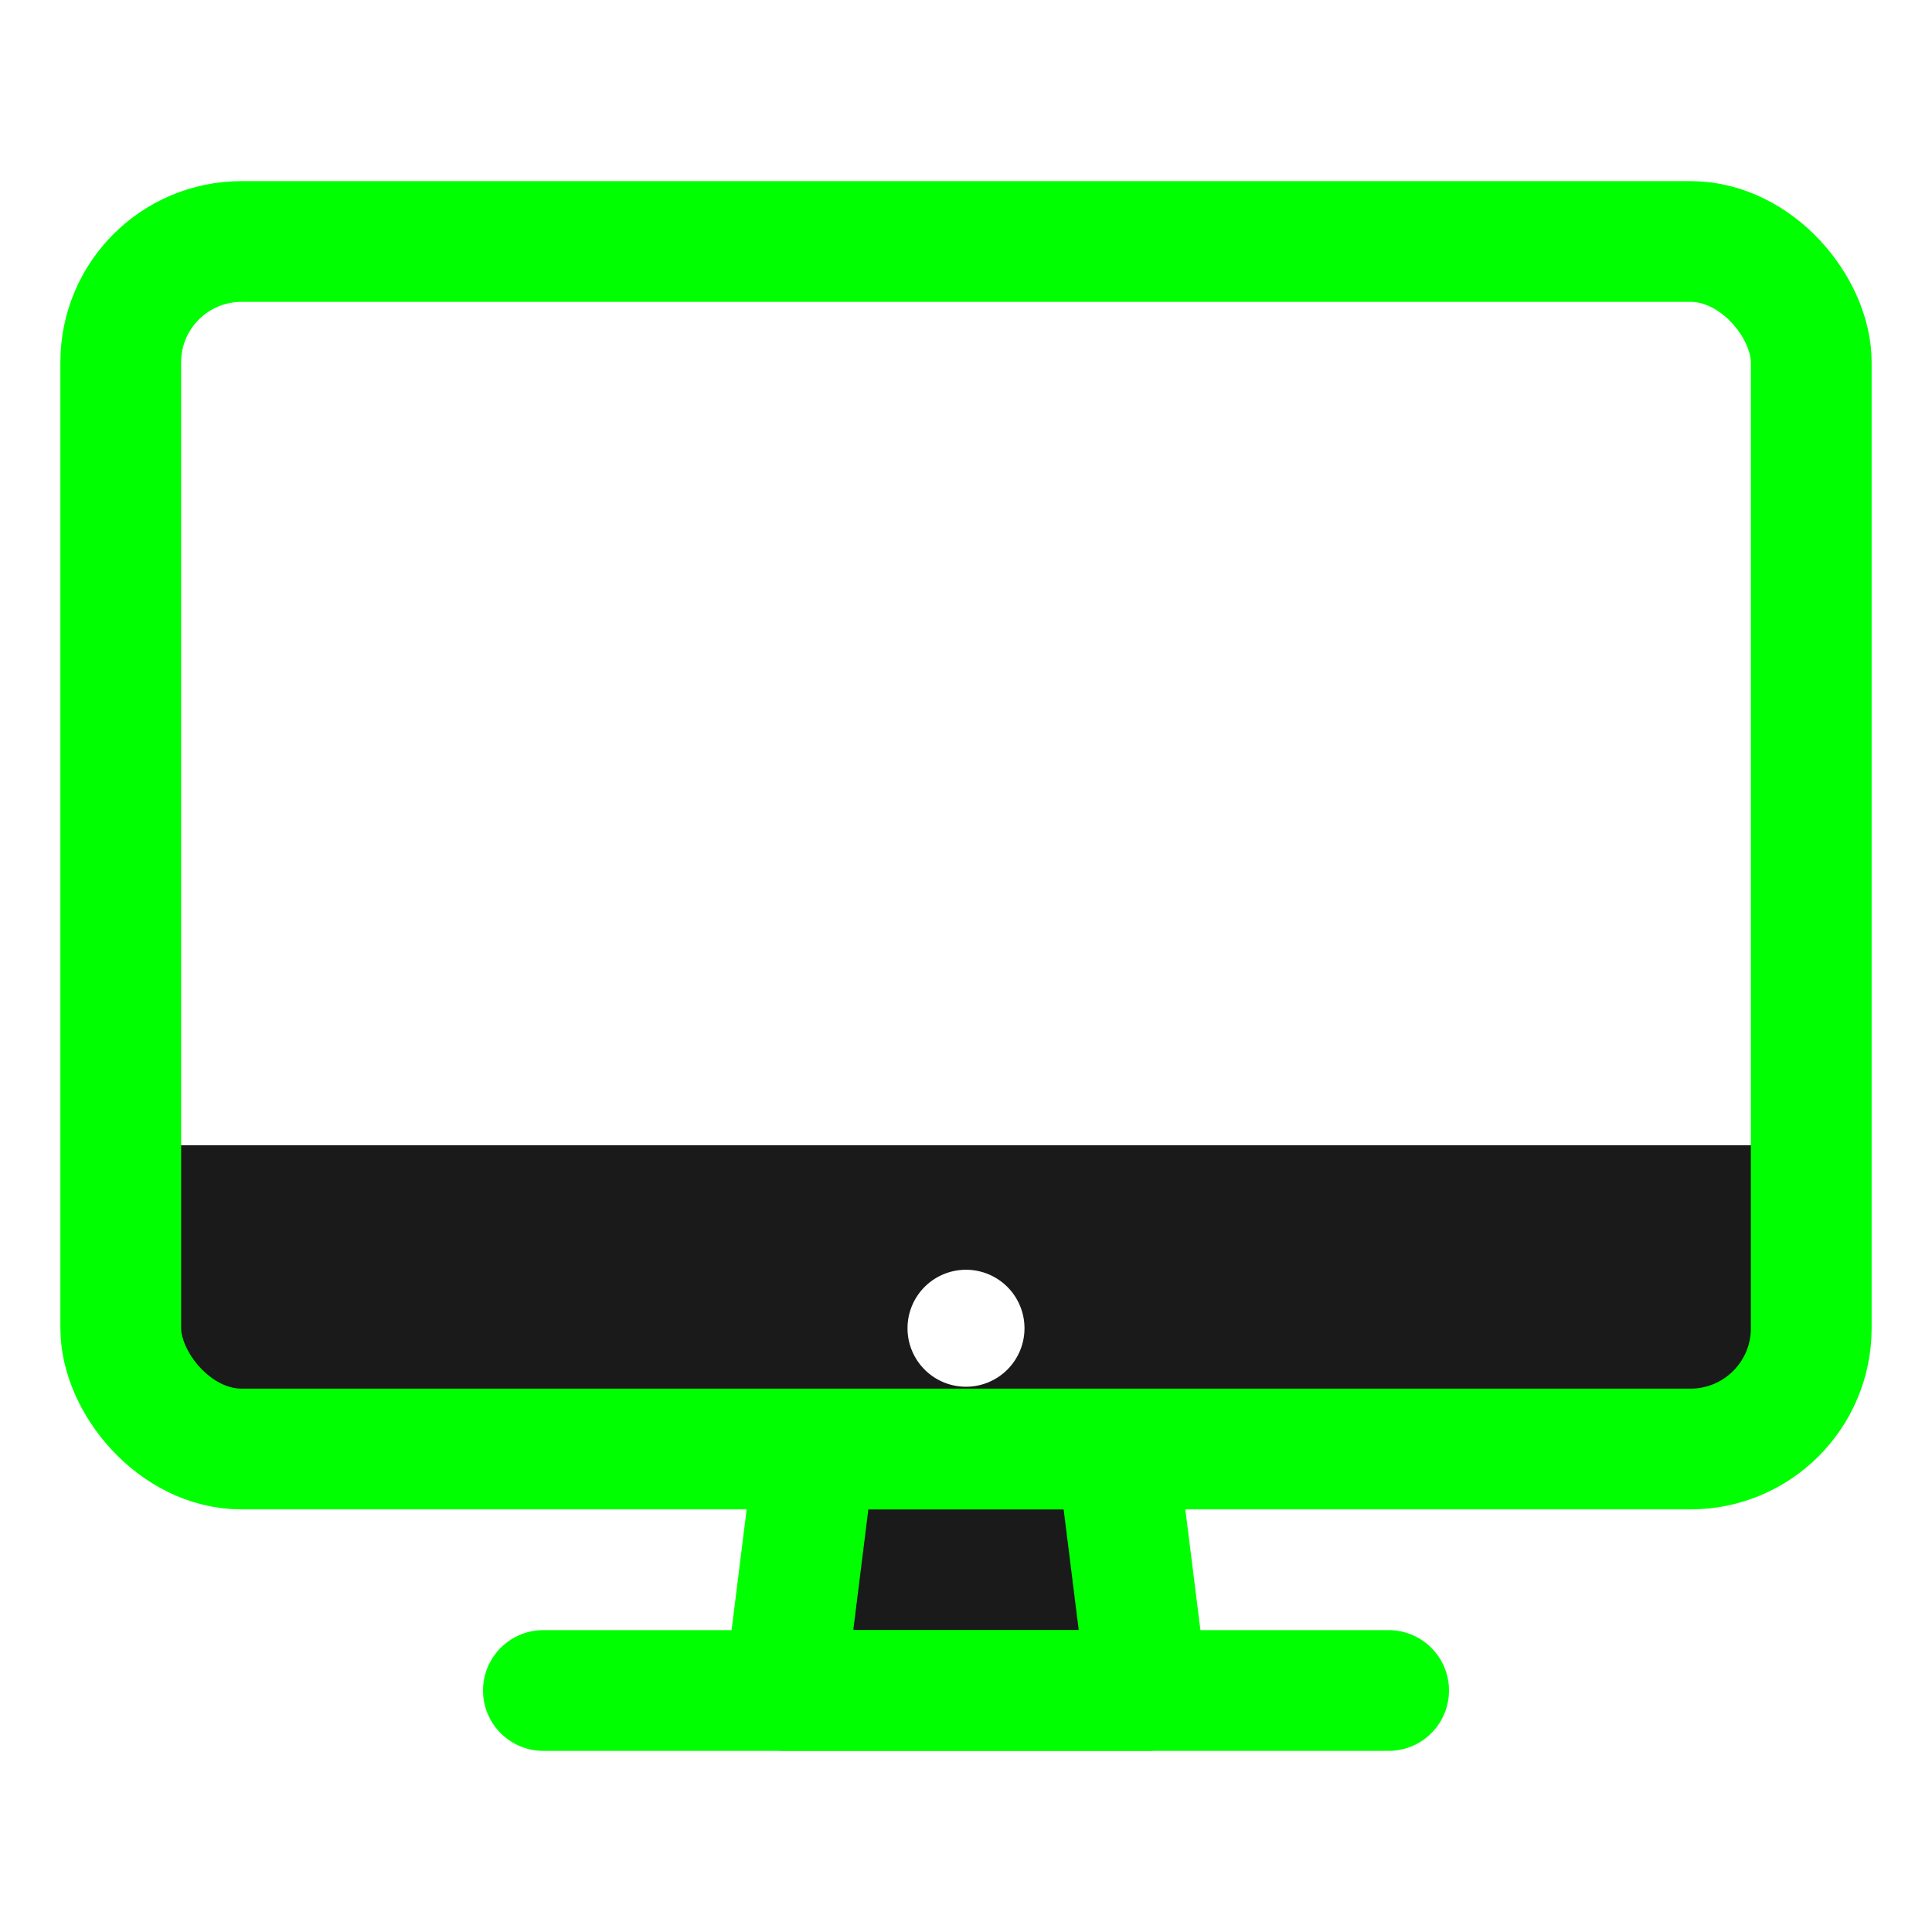 <?xml version="1.0" encoding="UTF-8" standalone="no"?>
<svg
   class="ionicon"
   viewBox="0 0 512 512"
   version="1.1"
   id="svg3"
   sodipodi:docname="desktop-outline.svg"
   inkscape:version="1.4 (86a8ad7, 2024-10-11)"
   xmlns:inkscape="http://www.inkscape.org/namespaces/inkscape"
   xmlns:sodipodi="http://sodipodi.sourceforge.net/DTD/sodipodi-0.dtd"
   xmlns="http://www.w3.org/2000/svg"
   xmlns:svg="http://www.w3.org/2000/svg">
  <defs
     id="defs3" />
  <sodipodi:namedview
     id="namedview3"
     pagecolor="#ffffff"
     bordercolor="#000000"
     borderopacity="0.25"
     inkscape:showpageshadow="2"
     inkscape:pageopacity="0.0"
     inkscape:pagecheckerboard="0"
     inkscape:deskcolor="#d1d1d1"
     inkscape:zoom="1.6699219"
     inkscape:cx="256"
     inkscape:cy="256"
     inkscape:window-width="1920"
     inkscape:window-height="1057"
     inkscape:window-x="-8"
     inkscape:window-y="-8"
     inkscape:window-maximized="1"
     inkscape:current-layer="svg3" />
  <path
     stroke="currentColor"
     stroke-linecap="round"
     stroke-linejoin="round"
     stroke-width="32"
     d="M304 448l-8-64h-80l-8 64h96z"
     id="path1"
     style="fill:#1a1a1a;stroke:#00ff00" />
  <path
     fill="none"
     stroke="currentColor"
     stroke-linecap="round"
     stroke-linejoin="round"
     stroke-width="32"
     d="M368 448H144"
     id="path2"
     style="fill:#008000;stroke:#00ff00" />
  <path
     d="M32 304v48a32.09 32.09 0 0032 32h384a32.09 32.09 0 0032-32v-48zm224 64a16 16 0 1116-16 16 16 0 01-16 16z"
     id="path3"
     style="fill:#1a1a1a;stroke:#1a1a1a" />
  <rect
     x="32"
     y="64"
     width="448"
     height="320"
     rx="32"
     ry="32"
     fill="none"
     stroke="currentColor"
     stroke-linejoin="round"
     stroke-width="32"
     id="rect1"
     style="stroke:#00ff00" />
</svg>
